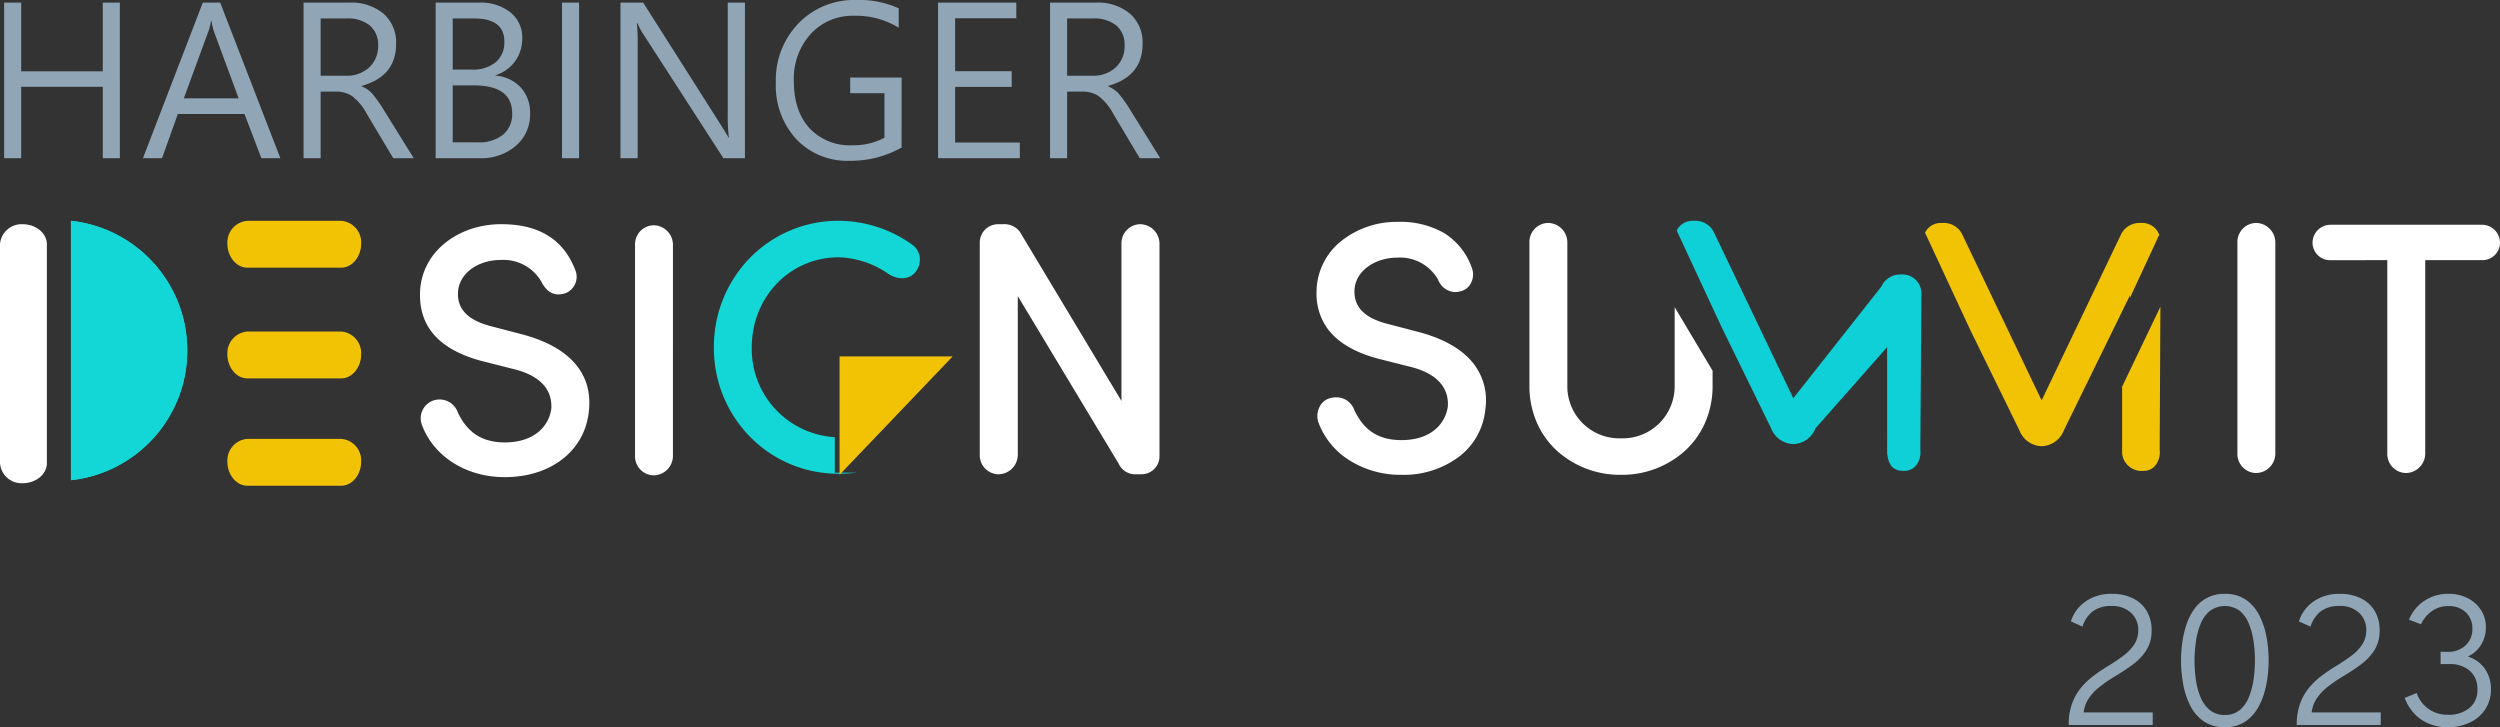 <svg xmlns="http://www.w3.org/2000/svg" width="468.61" height="136.311" viewBox="0 0 468.61 136.311">
  <rect x="0" y="0" width="468.61" height="136.311" fill="#333333" stroke="none"/>
  <g id="Group_6656" data-name="Group 6656" transform="translate(-659.046 -71.278)">
    <g id="Group_2" data-name="Group 2" transform="translate(659.046 71.278)">
      <path id="Path_163" data-name="Path 163" d="M23.992,11.966h-3.2V-1.421H5.5V11.966H2.3V-17.2H5.5V-4.32H20.791V-17.2h3.2Zm30.087,0H50.52L47.357,3.681h-12.5L31.9,11.966H28.322L39.543-17.2H42.8ZM46.265.744,41.6-11.851a13.653,13.653,0,0,1-.433-1.92h-.094a9.236,9.236,0,0,1-.471,1.92L35.985.744ZM79.082,11.966H75.241l-4.9-8.209A10.48,10.48,0,0,0,67.5.3a5.434,5.434,0,0,0-2.994-.819H61.628V11.966h-3.2V-17.2h8.585A9.392,9.392,0,0,1,73.4-15.137a7.149,7.149,0,0,1,2.372,5.7q0,6.044-6.458,7.851v.075A5.842,5.842,0,0,1,71.3-.141,25.758,25.758,0,0,1,73.64,3.211ZM61.628-14.224V-3.492h4.763a6.117,6.117,0,0,0,4.33-1.553A5.366,5.366,0,0,0,72.4-9.178a4.674,4.674,0,0,0-1.525-3.709,6.55,6.55,0,0,0-4.443-1.337ZM83.186,11.966V-17.2h8.152a8.928,8.928,0,0,1,5.855,1.826,5.952,5.952,0,0,1,2.222,4.839,7.23,7.23,0,0,1-1.309,4.293,7.219,7.219,0,0,1-3.7,2.655v.075a7.123,7.123,0,0,1,4.7,2.184,6.93,6.93,0,0,1,1.779,4.933A7.634,7.634,0,0,1,98.22,9.64a9.865,9.865,0,0,1-6.731,2.325Zm3.2-26.189V-4.64h3.54a6.742,6.742,0,0,0,4.519-1.384,4.815,4.815,0,0,0,1.619-3.869q0-4.33-5.648-4.33Zm0,12.539V8.991h4.726a7.084,7.084,0,0,0,4.716-1.44,4.934,4.934,0,0,0,1.7-3.982q0-5.253-7.192-5.253Zm23.685,13.65h-3.2V-17.2h3.2Zm31.085,0h-4.029L121.915-11.588a13.539,13.539,0,0,1-.9-1.751H120.9a30.824,30.824,0,0,1,.151,3.916V11.966h-3.22V-17.2h4.255l14.8,23.309q1.13,1.807,1.186,2h.075a33.863,33.863,0,0,1-.207-4.387V-17.2h3.22Zm29.371-2a19.3,19.3,0,0,1-9.715,2.485A13.155,13.155,0,0,1,150.787,8.4,14.848,14.848,0,0,1,146.955-2.23a15.213,15.213,0,0,1,4.264-11.1,14.467,14.467,0,0,1,10.8-4.359,17.858,17.858,0,0,1,7.964,1.563v3.634a15.18,15.18,0,0,0-8.359-2.24,10.62,10.62,0,0,0-8.124,3.4,12.46,12.46,0,0,0-3.172,8.858q0,5.573,2.918,8.793a10.279,10.279,0,0,0,8.021,3.22,12.19,12.19,0,0,0,6.044-1.412V-.216h-6.42V-3.153h9.64Zm22.16,2H177.362V-17.2h14.667v2.937H180.563v9.922h10.6V-1.4h-10.6V9.028h12.125Zm26.321,0h-3.841l-4.9-8.209A10.48,10.48,0,0,0,207.43.3a5.434,5.434,0,0,0-2.994-.819h-2.881V11.966h-3.2V-17.2h8.585a9.392,9.392,0,0,1,6.383,2.062,7.148,7.148,0,0,1,2.372,5.7q0,6.044-6.458,7.851v.075a5.84,5.84,0,0,1,1.986,1.374,25.753,25.753,0,0,1,2.344,3.351ZM201.556-14.224V-3.492h4.763a6.117,6.117,0,0,0,4.33-1.553,5.366,5.366,0,0,0,1.676-4.133,4.673,4.673,0,0,0-1.525-3.709,6.55,6.55,0,0,0-4.443-1.337Z" transform="translate(-1.527 17.688)" fill="#90a6b7"/>
      <path id="Path_143" data-name="Path 143" d="M152.073-24.139a3.669,3.669,0,0,0-3.7-3.621,3.572,3.572,0,0,0-3.429,3.621V5.367L126.253-25.748a3.6,3.6,0,0,0-3.5-2.012h-.941a3.439,3.439,0,0,0-3.429,3.42V15.493a3.572,3.572,0,0,0,3.429,3.621,3.669,3.669,0,0,0,3.7-3.621V-14.281L144.408,17.1a3.416,3.416,0,0,0,3.362,2.012h.941a3.367,3.367,0,0,0,3.362-3.353Z" transform="translate(65.266 69.786)" fill="#fff"/>
      <path id="Subtraction_47" data-name="Subtraction 47" d="M57.067,47.411a17.6,17.6,0,0,1-12.053-4.551,15.648,15.648,0,0,1-3.732-5.265,17.162,17.162,0,0,1-1.38-6.881V3.822A3.572,3.572,0,0,1,43.32.2a3.66,3.66,0,0,1,3.689,3.621V30.714a9.741,9.741,0,0,0,10.058,9.857,9.741,9.741,0,0,0,10.059-9.857V15.99L74.235,27.9v2.809a17.153,17.153,0,0,1-1.381,6.881,15.646,15.646,0,0,1-3.732,5.265A17.6,17.6,0,0,1,57.067,47.411Zm-41.174,0a17.88,17.88,0,0,1-9.916-2.841A14.233,14.233,0,0,1,.335,37.553a3.805,3.805,0,0,1,.277-2.968,3,3,0,0,1,1.87-1.525,4.668,4.668,0,0,1,1.237-.176A3.562,3.562,0,0,1,7.108,35.34c1.267,2.591,3.412,5.566,8.785,5.566,5.778,0,8.291-3.256,8.718-6.3.234-3.738-2.294-6.335-7.309-7.509l-5.835-1.476c-4.421-1.195-7.6-3.1-9.455-5.675A11.1,11.1,0,0,1,0,13.211,12.27,12.27,0,0,1,4.568,3.638,16.661,16.661,0,0,1,15.222,0a16.509,16.509,0,0,1,8.751,2.129A12.629,12.629,0,0,1,29.1,8.584a3.543,3.543,0,0,1-.114,2.81,2.92,2.92,0,0,1-1.763,1.55,4.174,4.174,0,0,1-1.273.216,3.57,3.57,0,0,1-3.153-2.3,8.19,8.19,0,0,0-7.712-4.157c-3.923,0-7.98,2.383-7.98,6.37,0,3,2.018,4.971,6.169,6.035l5.9,1.542c4.536,1.207,7.9,3.1,10.009,5.616A11.181,11.181,0,0,1,31.652,35a12.669,12.669,0,0,1-4.812,8.919A17.294,17.294,0,0,1,15.893,47.411Z" transform="translate(246.779 41.59)" fill="#fff" stroke="rgba(0,0,0,0)" stroke-width="1"/>
      <path id="Path_146" data-name="Path 146" d="M135.108-24.139a3.664,3.664,0,0,0-3.688-3.621A3.568,3.568,0,0,0,128-24.139V15.493a3.568,3.568,0,0,0,3.42,3.621,3.664,3.664,0,0,0,3.688-3.621Zm20.99,3.353V15.493a3.568,3.568,0,0,0,3.42,3.621,3.664,3.664,0,0,0,3.688-3.621V-20.786h10.662A3.293,3.293,0,0,0,177.221-24a3.378,3.378,0,0,0-3.353-3.42H145.435A3.378,3.378,0,0,0,142.082-24a3.293,3.293,0,0,0,3.353,3.219Z" transform="translate(291.389 69.551)" fill="#fff"/>
      <path id="Subtraction_48" data-name="Subtraction 48" d="M42.643,46.875c-2.3,0-2.914-1.2-3.2-3.286V23.677L26.013,38.895a4.6,4.6,0,0,1-4.159,2.951A4.6,4.6,0,0,1,17.7,38.895l-9.3-19L0,1.822A3.285,3.285,0,0,1,2.877,0h.47A3.857,3.857,0,0,1,7.035,2.281l14.82,30.981,16.5-20.923a3.862,3.862,0,0,1,3.689-2.28h.469a3.564,3.564,0,0,1,3.353,3.353l-.2,29.507a3.961,3.961,0,0,1-.884,3.031A2.793,2.793,0,0,1,42.643,46.875Z" transform="translate(314.289 41.389)" fill="#0fd0d6"/>
      <path id="Subtraction_49" data-name="Subtraction 49" d="M4.023,30.77A3.67,3.67,0,0,1,0,27.486v-12.5L7.177,0,7.041,26.814a3.963,3.963,0,0,1-.884,3.032A2.793,2.793,0,0,1,4.023,30.77Z" transform="translate(397.779 57.492)" fill="#f2c305"/>
      <path id="Subtraction_51" data-name="Subtraction 51" d="M21.854,41.846A4.6,4.6,0,0,1,17.7,38.895l-9.3-19L0,1.823A3.284,3.284,0,0,1,2.877,0h.47A3.855,3.855,0,0,1,7.034,2.281l14.82,30.981L36.673,2.281A3.864,3.864,0,0,1,40.363,0h.47A3.393,3.393,0,0,1,43.9,2.221l-5.5,11.845.026-.519L26.012,38.895A4.6,4.6,0,0,1,21.854,41.846Z" transform="translate(360.836 41.79)" fill="#f2c305"/>
      <path id="Subtraction_53" data-name="Subtraction 53" d="M0,48.618H0V0A24.394,24.394,0,0,1,15.5,7.92a24.366,24.366,0,0,1,4.623,7.456,24.336,24.336,0,0,1,1.683,8.933,24.336,24.336,0,0,1-1.683,8.933A24.366,24.366,0,0,1,15.5,40.7,24.4,24.4,0,0,1,0,48.618Z" transform="translate(13.295 41.389)" fill="#12d7d6"/>
      <path id="Subtraction_54" data-name="Subtraction 54" d="M0,48.618H0V0A24.394,24.394,0,0,1,15.5,7.92a24.366,24.366,0,0,1,4.623,7.456,24.336,24.336,0,0,1,1.683,8.933,24.336,24.336,0,0,1-1.683,8.933A24.366,24.366,0,0,1,15.5,40.7,24.4,24.4,0,0,1,0,48.618Z" transform="translate(13.295 41.389)" fill="#12d7d6"/>
      <path id="Path_154" data-name="Path 154" d="M53.135,9.673c2.012,5.566,7.846,9.858,15.558,9.858,8.852,0,15.088-5.164,15.759-12.406C85.19.486,81.3-4.745,71.979-7.226l-5.9-1.542c-5.5-1.408-6.169-4.225-6.169-6.035,0-3.822,3.755-6.371,7.98-6.371A8.187,8.187,0,0,1,75.6-17.016c.939,1.811,2.347,2.749,4.426,2.079A3.291,3.291,0,0,0,81.9-19.3c-2.213-5.767-6.84-8.584-13.881-8.584-8.114,0-15.222,5.3-15.222,13.211,0,4.091,1.542,9.724,11.467,12.406L70.1-.788c4.292,1.006,7.578,3.219,7.309,7.511-.469,3.353-3.286,6.3-8.718,6.3-4.962,0-7.309-2.548-8.785-5.566a3.617,3.617,0,0,0-4.627-2.28A3.514,3.514,0,0,0,53.135,9.673Zm47.076-33.731a3.664,3.664,0,0,0-3.688-3.621,3.568,3.568,0,0,0-3.42,3.621V15.574a3.568,3.568,0,0,0,3.42,3.621,3.664,3.664,0,0,0,3.688-3.621Z" transform="translate(25.928 69.906)" fill="#fff"/>
      <path id="Path_160" data-name="Path 160" d="M85.625-24.009c0-2.014-1.989-3.751-4.558-3.751a4.058,4.058,0,0,0-4.227,3.751V17.04a4.058,4.058,0,0,0,4.227,3.751c2.569,0,4.558-1.736,4.558-3.751Z" transform="translate(-76.84 69.786)" fill="#fff"/>
      <path id="Path_157" data-name="Path 157" d="M8.785,3.751C8.785,1.736,6.8,0,4.227,0A4.058,4.058,0,0,0,0,3.751V21.329A4.058,4.058,0,0,0,4.227,25.08c2.569,0,4.558-1.736,4.558-3.751Z" transform="translate(67.7 82.262) rotate(90)" fill="#f2c305"/>
      <path id="Path_158" data-name="Path 158" d="M8.785,3.751C8.785,1.736,6.8,0,4.227,0A4.058,4.058,0,0,0,0,3.751V21.329A4.058,4.058,0,0,0,4.227,25.08c2.569,0,4.558-1.736,4.558-3.751Z" transform="translate(67.7 62.144) rotate(90)" fill="#f2c305"/>
      <path id="Path_159" data-name="Path 159" d="M8.785,3.751C8.785,1.736,6.8,0,4.227,0A4.058,4.058,0,0,0,0,3.751V21.329A4.058,4.058,0,0,0,4.227,25.08c2.569,0,4.558-1.736,4.558-3.751Z" transform="translate(67.7 41.389) rotate(90)" fill="#f2c305"/>
      <path id="Subtraction_52" data-name="Subtraction 52" d="M23.4,47.41A23.12,23.12,0,0,1,6.773,40.478,23.714,23.714,0,0,1,0,23.739a23.818,23.818,0,0,1,6.773-16.8A23.1,23.1,0,0,1,23.4,0,23.687,23.687,0,0,1,37.285,4.56a3.3,3.3,0,0,1,1.305,2.317,3.707,3.707,0,0,1-.97,2.914,3.078,3.078,0,0,1-2.331.968,4.654,4.654,0,0,1-2.7-.9A17.117,17.117,0,0,0,23.4,6.84c-9.138,0-16.3,7.423-16.3,16.9A16.541,16.541,0,0,0,22.667,40.554v6.656h4.109A27.908,27.908,0,0,1,23.4,47.41Z" transform="translate(133.813 41.389)" fill="#12d7d6" stroke="rgba(0,0,0,0)" stroke-width="1"/>
      <path id="Intersection_20" data-name="Intersection 20" d="M0,0H22.191V21.2Z" transform="translate(157.37 88.996) rotate(-90)" fill="#f2c305"/>
    </g>
    <path id="Path_16327" data-name="Path 16327" d="M65.67,28.342a11.653,11.653,0,0,1,.613-3.97,10.078,10.078,0,0,1,1.675-2.986,13.661,13.661,0,0,1,2.434-2.313q1.372-1.019,2.84-1.9,1.433-.88,2.684-1.813a8.372,8.372,0,0,0,2.02-2.1,4.826,4.826,0,0,0,.768-2.719,4.267,4.267,0,0,0-1.347-3.22A5.1,5.1,0,0,0,73.68,6.039,5.514,5.514,0,0,0,70.1,7.1a5.659,5.659,0,0,0-1.839,2.805l-2.175-.984a7,7,0,0,1,2.693-3.694A8.232,8.232,0,0,1,73.749,3.76a8.643,8.643,0,0,1,4.005.863,6.122,6.122,0,0,1,2.564,2.4,6.972,6.972,0,0,1,.889,3.556,6.819,6.819,0,0,1-.967,3.72A10.027,10.027,0,0,1,77.7,16.992a38.82,38.82,0,0,1-3.349,2.218A27.97,27.97,0,0,0,71.5,21.161,9.606,9.606,0,0,0,69.459,23.3a6.174,6.174,0,0,0-.993,2.676H81.414v2.365Zm29.261.414A6.763,6.763,0,0,1,91,27.669a7.808,7.808,0,0,1-2.52-2.909,14.386,14.386,0,0,1-1.347-4.04,24.755,24.755,0,0,1-.406-4.462,25.608,25.608,0,0,1,.224-3.3,18.326,18.326,0,0,1,.76-3.358,11.061,11.061,0,0,1,1.467-2.952A6.987,6.987,0,0,1,91.53,4.545a6.909,6.909,0,0,1,3.4-.785,6.755,6.755,0,0,1,3.945,1.1,7.863,7.863,0,0,1,2.52,2.926,14.512,14.512,0,0,1,1.346,4.04,24.015,24.015,0,0,1,.173,7.734,18.364,18.364,0,0,1-.777,3.358,11.1,11.1,0,0,1-1.485,2.952,7.1,7.1,0,0,1-2.348,2.106A6.822,6.822,0,0,1,94.931,28.757Zm0-2.3a4.191,4.191,0,0,0,2.848-.958,6.265,6.265,0,0,0,1.709-2.494,14.28,14.28,0,0,0,.846-3.314,25.518,25.518,0,0,0,.242-3.435,24.969,24.969,0,0,0-.268-3.668,13.574,13.574,0,0,0-.9-3.3,5.963,5.963,0,0,0-1.718-2.374A4.755,4.755,0,0,0,92.074,7a6.289,6.289,0,0,0-1.726,2.5,14.145,14.145,0,0,0-.854,3.332,25.579,25.579,0,0,0-.242,3.427,25.321,25.321,0,0,0,.268,3.686,12.916,12.916,0,0,0,.906,3.289,5.989,5.989,0,0,0,1.744,2.348A4.292,4.292,0,0,0,94.931,26.461Zm13.482,1.882a11.653,11.653,0,0,1,.613-3.97,10.078,10.078,0,0,1,1.675-2.986,13.66,13.66,0,0,1,2.434-2.313q1.372-1.019,2.84-1.9,1.433-.88,2.684-1.813a8.372,8.372,0,0,0,2.02-2.1,4.826,4.826,0,0,0,.768-2.719,4.267,4.267,0,0,0-1.347-3.22,5.1,5.1,0,0,0-3.677-1.286A5.514,5.514,0,0,0,112.841,7.1,5.659,5.659,0,0,0,111,9.906l-2.175-.984a7,7,0,0,1,2.693-3.694,8.232,8.232,0,0,1,4.972-1.467,8.643,8.643,0,0,1,4.005.863,6.122,6.122,0,0,1,2.564,2.4,6.972,6.972,0,0,1,.889,3.556,6.819,6.819,0,0,1-.967,3.72,10.028,10.028,0,0,1-2.538,2.693A38.818,38.818,0,0,1,117.1,19.21a27.968,27.968,0,0,0-2.857,1.951A9.607,9.607,0,0,0,112.2,23.3a6.174,6.174,0,0,0-.993,2.676h12.947v2.365Zm28.328.414a8.636,8.636,0,0,1-4.972-1.407,8.551,8.551,0,0,1-3.125-4.083l2.261-.915a5.968,5.968,0,0,0,5.835,4.074,6.049,6.049,0,0,0,4.048-1.269,4.264,4.264,0,0,0,1.493-3.427,4.511,4.511,0,0,0-1.407-3.53,5.629,5.629,0,0,0-3.91-1.269h-1.588v-2.3h1.295a4.742,4.742,0,0,0,3.384-1.2,4.1,4.1,0,0,0,1.277-3.133,4.025,4.025,0,0,0-1.243-3.081,4.553,4.553,0,0,0-3.245-1.165,5.33,5.33,0,0,0-3,.88,6.1,6.1,0,0,0-2.132,2.538l-2.261-.863a7.606,7.606,0,0,1,2.909-3.556,7.994,7.994,0,0,1,4.48-1.295,7.788,7.788,0,0,1,3.625.82,6.33,6.33,0,0,1,2.495,2.244,5.9,5.9,0,0,1,.906,3.237,6.085,6.085,0,0,1-.9,3.254,5.669,5.669,0,0,1-2.486,2.2,6.044,6.044,0,0,1,3.185,2.279,6.522,6.522,0,0,1,1.148,3.867,6.662,6.662,0,0,1-1.027,3.686,7.022,7.022,0,0,1-2.848,2.5A9.317,9.317,0,0,1,136.742,28.757Z" transform="translate(981.144 178.833)" fill="#90a6b7"/>
  </g>
</svg>
